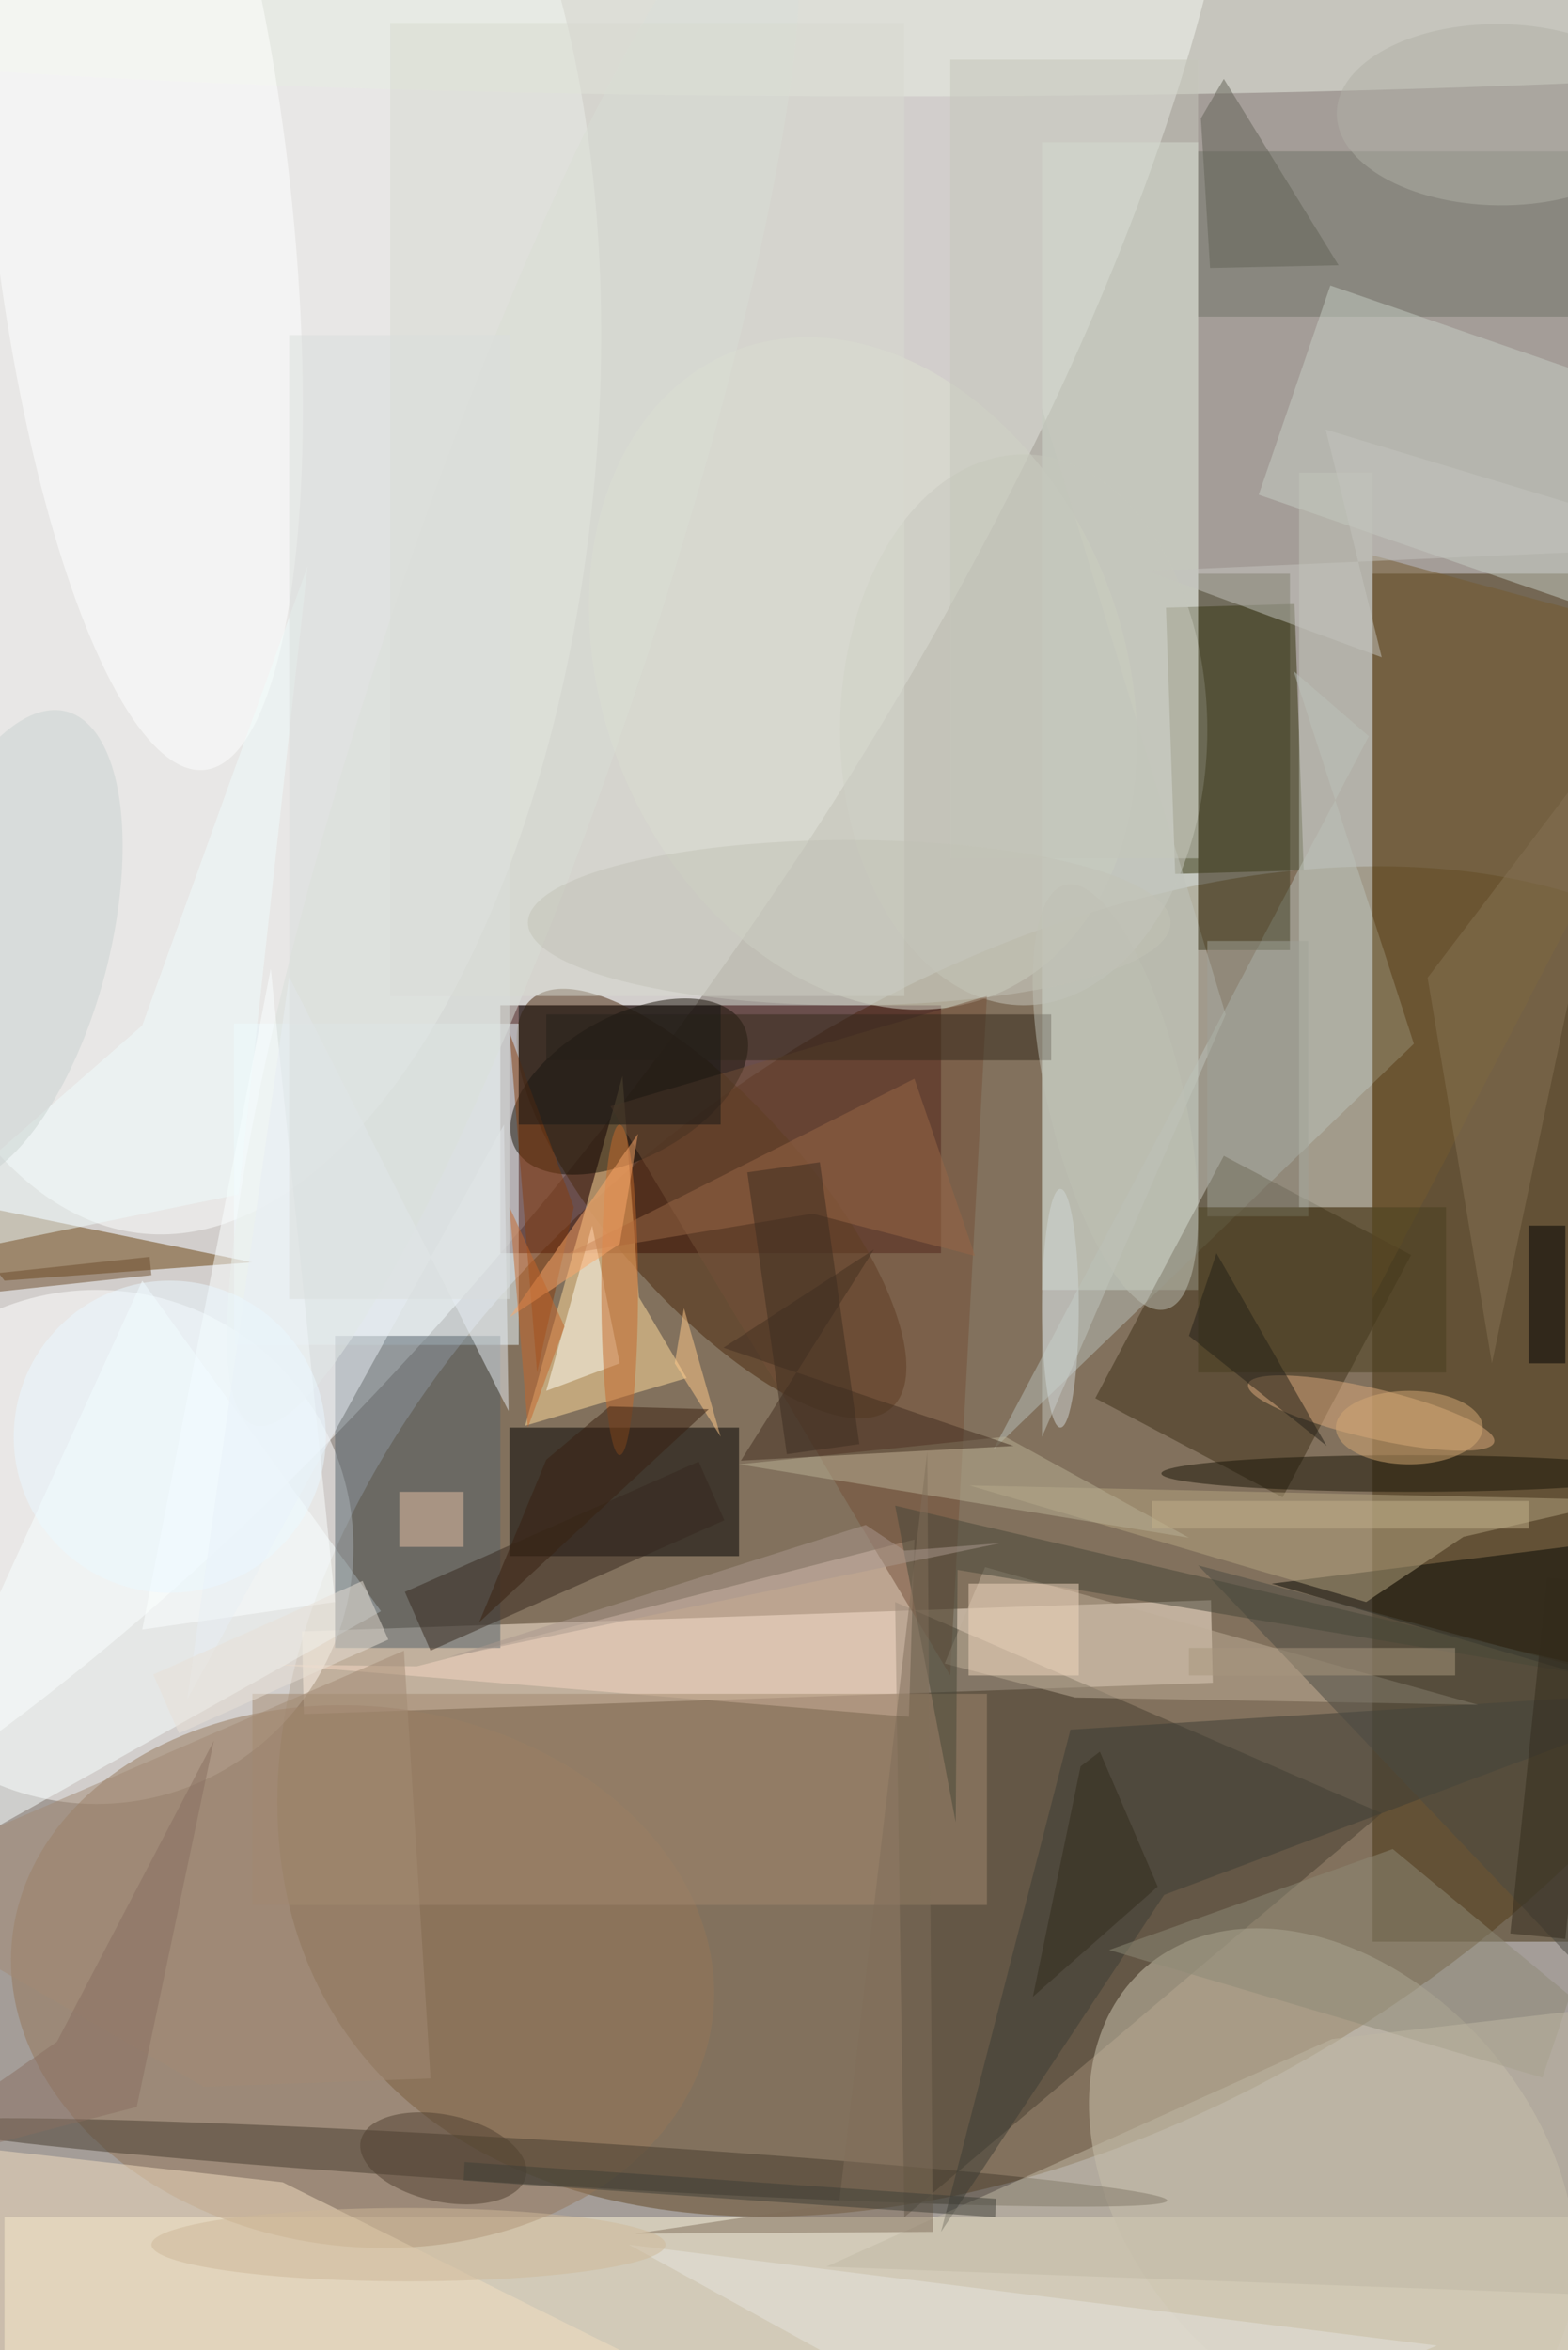<svg xmlns="http://www.w3.org/2000/svg" viewBox="0 0 934 1400"><defs/><filter id="a"><feGaussianBlur stdDeviation="12"/></filter><rect width="100%" height="100%" fill="#483a30"/><g filter="url(#a)"><g fill-opacity=".5" transform="translate(2.7 2.7) scale(5.469)"><circle cx="19" cy="98" r="237" fill="#fff"/><circle r="1" fill="#fff" transform="rotate(-144.1 22.8 31.7) scale(65.016 170)"/><circle r="1" fill="#614623" transform="matrix(33.985 51.199 -79.529 52.79 116.2 167.4)"/><path fill="#300100" d="M54 109h48v27H54z"/><circle cx="10" cy="168" r="28" fill="#fff"/><path fill="#443310" d="M149 62h22v149h-22z"/><circle r="1" fill="#feffff" transform="rotate(95.2 -10.5 34.6) scale(86.042 41.421)"/><path fill="#e5f2e6" d="M113 15h17v125h-17z"/><path fill="#fff9d9" d="M0 241h171v15H0z"/><path fill="#fff1de" d="M131.6 182.8l-99 3.4-.2-9 99-3.4z"/><circle r="1" fill="#dde0d1" transform="rotate(157.8 39.6 45.6) scale(28.315 37.824)"/><circle r="1" fill="#947659" transform="matrix(38.146 4.36 -3.343 29.243 39 214.8)"/><path fill="#2f2e06" d="M127.5 94.7l-1-29 14-.4 1 29z"/><circle r="1" fill="#4b290d" transform="matrix(19.598 22.267 -8.156 7.178 77 130.6)"/><path fill="#463f31" d="M98 241l52-44-53-23z"/><circle r="1" fill="#cec7b1" transform="rotate(-130.9 126.5 85.6) scale(31.073 22.489)"/><path fill="#ffdc9d" d="M69.1 140.8l-1.8-24.1-10.6 38.1 17.6-5.2z"/><path d="M55 155h25v14H55z"/><path fill="#b7bfb8" d="M148.6 79.7l-40.9 77.7 45.8-44.2-13.1-40.6z"/><path fill="#3e3119" d="M118.8 151.8l14-26.4 20.4 10.8-14 26.4z"/><path fill="#f6d9c5" d="M44.9 181l-15.6-.2 69.2 5.7.6-19.3z"/><path fill="#ebfaff" d="M25 111h31v35H25z"/><path fill="#69400d" d="M0 139l27-2-34-7z"/><ellipse cx="97" fill="#e8eee2" rx="143" ry="10"/><circle r="1" fill="#473c2f" transform="rotate(-86.5 154.3 86.3) scale(2.45 68.023)"/><path fill="#f8ffff" d="M41 175l-26-36-31 68z"/><circle r="1" fill="#171007" transform="rotate(151.4 19 67.6) scale(14.127 7.758)"/><path fill="#6f7267" d="M130 16h41v18h-41z"/><circle r="1" fill="#fff" transform="matrix(6.909 62.162 -16.185 1.799 14.9 21.2)"/><ellipse cx="111" cy="79" fill="#c8c9be" rx="20" ry="30"/><path fill="#c7cec5" d="M179.4 42.7l-7.8 22.7-35-12 7.8-22.8z"/><path fill="#070903" d="M138 172l48-6-7 18z"/><path fill="#b5a480" d="M148.3 174l-43.2-12.7 71.3 1.6-17.5 4z"/><path fill="#755138" d="M107 108l-4 74-37-62z"/><path fill="#f3dec1" d="M-15 232.1l8.8 23.9 104.4 15-67.9-33.8z"/><path fill="#a3896f" d="M27 184h80v23H27z"/><circle r="1" fill="#dcab7d" transform="rotate(-166.8 83.3 68.1) scale(13.769 2.713)"/><path fill="#54626a" d="M36 145h18v34H36z"/><path fill="#3c3c34" d="M126.3 205.9l59.7-22.4-69.9 4.4-14.1 54.7z"/><path fill="#c1c4bc" d="M113 156V44l20 66z"/><circle r="1" fill="#dae0db" transform="matrix(-28.241 83.917 -13.185 -4.437 55.4 70.8)"/><path fill="#755a2e" d="M186 70l-37-10v81z"/><path fill="#b8b095" d="M109 156l-29 3 49 8z"/><path fill="#c2c6bb" d="M141 51h8v80h-8z"/><path fill="#fdffff" d="M36 174l-7-69-14 72z"/><path fill="#bfaf98" d="M160.5 185.2l-53.7-15-4.4 10.5 14.2 3.7z"/><path fill="#403f23" d="M130 62h10v41h-10z"/><path fill="#fffff4" d="M67 148l-3-15-5 18z"/><path fill="#36291f" d="M75.6 158.7l2.8 6.4-32 14.2-2.8-6.4z"/><ellipse cx="153" cy="160" fill="#181407" rx="27" ry="2"/><path fill="#f0fcfd" d="M-15.6 138L15 111.2l18-50-7.5 68.4z"/><path fill="#c4c7ba" d="M103 6h27v87h-27z"/><path fill="#877254" d="M177 77l-15 71-7-42z"/><path fill="#4b4b43" d="M130 170l56 59v-44z"/><path fill="#432e21" d="M78.3 146.3l31.6 10.7-29.7 1.6 14.5-23z"/><path fill="#8f8a77" d="M170.5 216.9l-19.3-16-30.9 11 47.2 13.9z"/><path fill="#c1b9a4" d="M144.6 221.6l-55.1 24.8 81.9 3 4.5-31.4z"/><path fill="#d8dad1" d="M42 2h56v106H42z"/><path fill="#986746" d="M61.3 136.1L99.1 117l6.6 19.3-17.7-4.6z"/><path fill="#e8eff4" d="M19.9 184.6L54.4 122l.5 31.2L31 105.9z"/><path fill="#c4c5be" d="M124.4 61.7L186 59l-42.1-12.7 6.1 24.8z"/><path fill="#464639" d="M103.8 170.5l-.2 27.5-6.6-34.5 89 20.7z"/><circle r="1" fill="#504131" transform="matrix(-.984 4.635 -9.005 -1.913 47.8 234.6)"/><path d="M166 133h4v15h-4z"/><path fill="#843c0e" d="M62 131l-7-19 3 37z"/><path fill="#e7c1a5" d="M43 162h7v6h-7z"/><path fill="#e8e0d7" d="M16.2 181.9L39 171.7l2.8 6.4L19 188.3z"/><path fill="#626257" d="M145.3 28.4L132.8 8.1l-2.5 4.3 1 16.3z"/><path fill="#32281b" d="M59 110h55v5H59z"/><path fill="#e7e4df" d="M68 244l88 11-39 16z"/><path fill="#816f5b" d="M100.5 157.6l.6 85-32.4.2 22.2-3.3z"/><path fill="#ffca8a" d="M74 142l4 14-5-8z"/><circle r="1" fill="#bfc1b5" transform="matrix(-7.17 1.695 -5.467 -23.121 121 119)"/><circle r="1" fill="#b0b1a6" transform="matrix(-.101 9.87 -17.697 -.181 162.8 12)"/><circle r="1" fill="#cbd2d0" transform="matrix(10.954 2.874 -6.742 25.698 0 102.7)"/><path fill="#a28b75" d="M-16 205.1l59.5-25.8 2.9 46.6-24.7.9z"/><path fill="#f0d7bf" d="M105 172h12v10h-12z"/><path fill="#a0a299" d="M131 102h11v30h-11z"/><path fill="#493e1e" d="M130 131h27v18h-27z"/><path fill="#a9977e" d="M129 179h29v3h-29z"/><ellipse cx="153" cy="155" fill="#d4a875" rx="8" ry="4"/><ellipse cx="92" cy="100" fill="#c2c2b7" rx="35" ry="9"/><ellipse cx="67" cy="140" fill="#c5682b" rx="2" ry="18"/><path fill="#382011" d="M76.7 153l-10.8-.3-6.9 5.8-7.3 17.7z"/><path fill="#896e61" d="M5.7 221.9l17.1-32.8-8.4 39.9-29.9 7.7z"/><path fill="#dadedd" d="M31 36h24v105H31z"/><path fill="#181817" d="M56 109h22v13H56z"/><path fill="#c3b08a" d="M125 163h41v3h-41z"/><path fill="#332a1c" d="M125.6 205l-6.3-14.7-2.1 1.6L112 217z"/><path fill="#fca96a" d="M69 123l-14 20 12-8z"/><circle cx="18" cy="156" r="17" fill="#ebf9ff"/><path fill="#332b1d" d="M174 172l-4 38.7-6-.6 4-38.8z"/><path fill="#3e3f37" d="M50 237l.1-2 57.9 4-.1 2z"/><path fill="#ab988e" d="M48.4 180l60-12.4-10.4.8-4.2-2.8z"/><path fill="#c7662b" d="M55 131l2 24 4-11z"/><ellipse cx="115" cy="142" fill="#d0d6d6" rx="2" ry="13"/><path fill="#252119" d="M132 136l-3 9 15 12z"/><path fill="#6c4d2c" d="M15.8 136.4l.2 2-29.8 3.2-.2-2z"/><ellipse cx="44" cy="244" fill="#cfb998" rx="28" ry="4"/><path fill="#3d2c20" d="M80.9 127.2l7.9-1.1 4.3 30.7-7.9 1.1z"/></g></g></svg>
